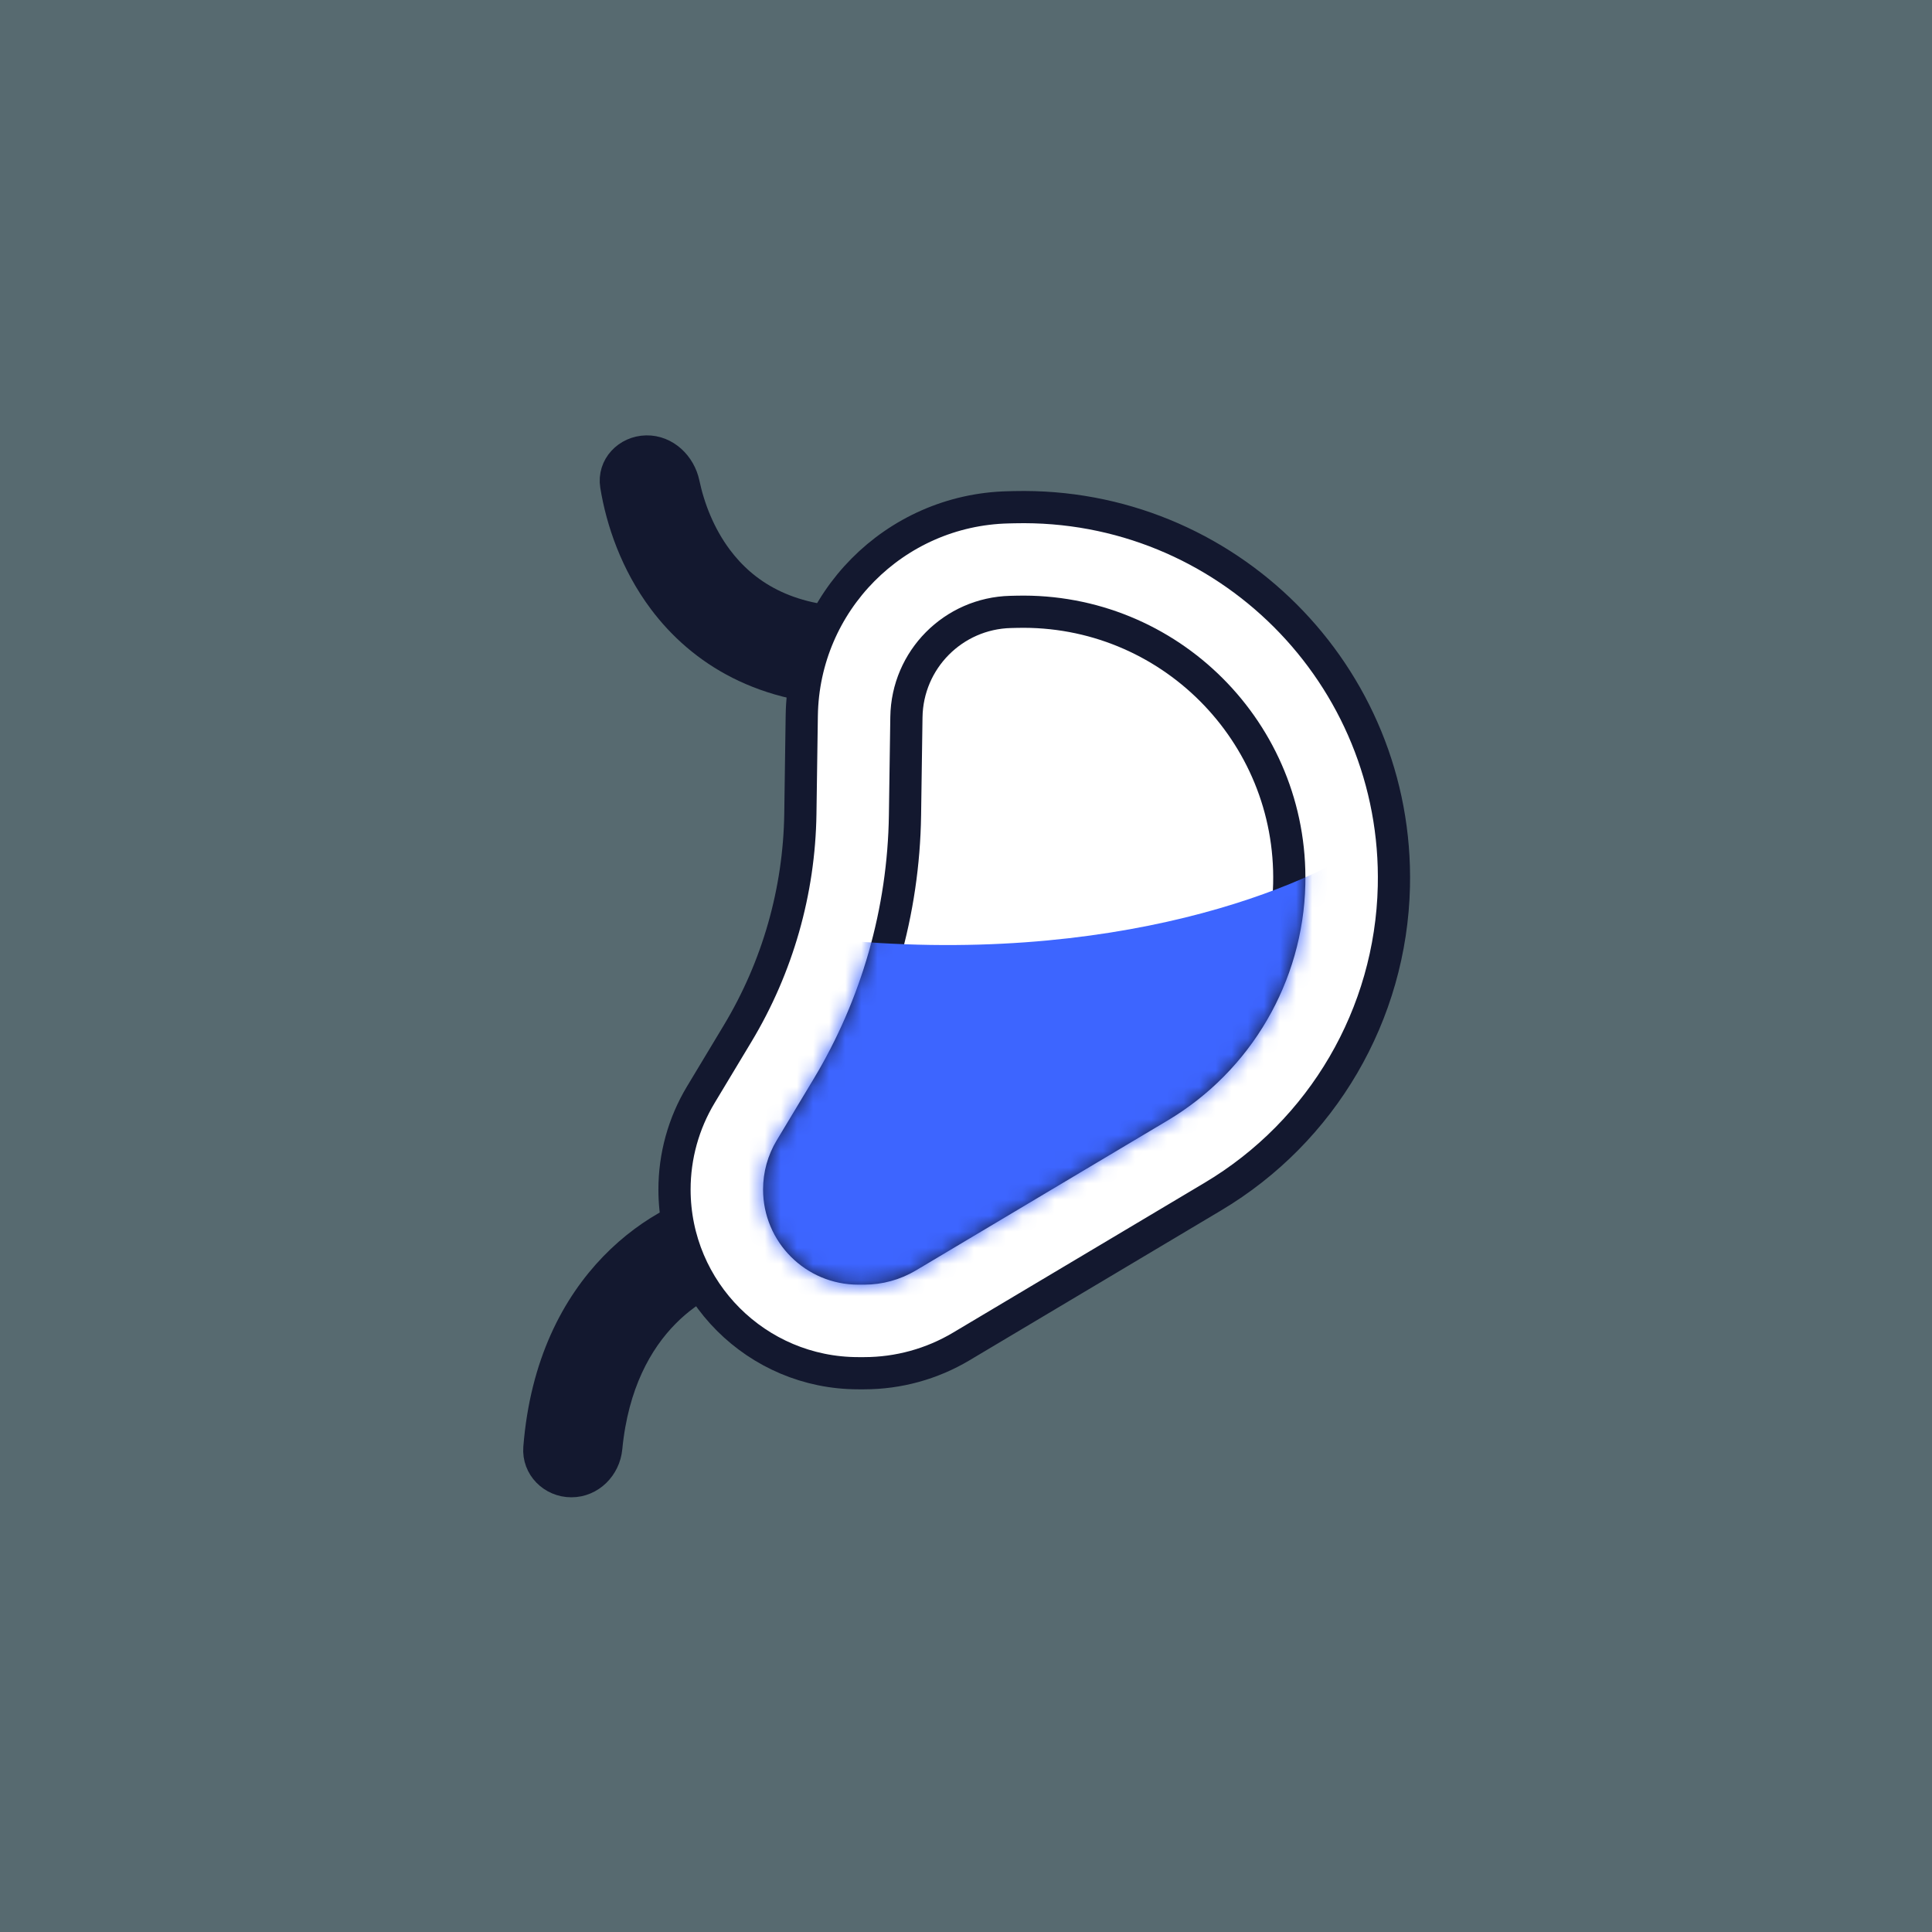 <svg width="120" height="120" viewBox="0 0 120 120" fill="none" xmlns="http://www.w3.org/2000/svg">
<rect x="0" y="0" width="120" height="120" fill="#333333" stroke="none"/>
<rect width="120" height="120" fill="#AAEAFF" fill-opacity="0.3"/>
<path fill-rule="evenodd" clip-rule="evenodd" d="M41.227 37.232C39.511 34.94 38.629 32.336 38.272 30.141C38.089 29.014 39.004 28.065 40.146 28.042V28.042C41.288 28.019 42.225 28.932 42.461 30.05C42.778 31.553 43.423 33.263 44.538 34.752C46.138 36.888 48.79 38.693 53.279 38.693V42.83C47.468 42.83 43.597 40.395 41.227 37.232Z" fill="#13182F" stroke="#13182F" stroke-width="2"/>
<path fill-rule="evenodd" clip-rule="evenodd" d="M35.49 92C34.348 92 33.412 91.071 33.502 89.932C34.324 79.602 41.252 75.458 45.271 74.761L45.978 78.836C43.685 79.234 38.432 81.894 37.655 89.93C37.545 91.067 36.632 92 35.49 92V92Z" fill="#13182F" stroke="#13182F" stroke-width="2"/>
<path fill-rule="evenodd" clip-rule="evenodd" d="M75.579 54.811C75.738 47.945 70.13 42.338 63.264 42.498L62.88 42.508C61.734 42.534 60.815 43.462 60.798 44.608L60.711 50.697C60.614 57.456 58.727 64.068 55.243 69.861L52.954 73.665C52.915 73.73 52.895 73.804 52.895 73.879C52.895 74.108 53.08 74.293 53.309 74.293H53.675C53.816 74.293 53.954 74.255 54.075 74.183L69.705 64.873C73.264 62.753 75.483 58.952 75.579 54.811ZM63.007 31.502C76.147 31.194 86.88 41.926 86.576 55.066C86.392 62.992 82.145 70.266 75.334 74.323L59.704 83.633C57.881 84.719 55.798 85.293 53.675 85.293H53.309C47.005 85.293 41.895 80.183 41.895 73.879C41.895 71.806 42.459 69.772 43.528 67.995L45.817 64.19C48.299 60.064 49.643 55.354 49.712 50.539L49.799 44.45C49.901 37.391 55.565 31.675 62.623 31.511L63.007 31.502Z" fill="white" stroke="#13182F" stroke-width="2" stroke-linejoin="round"/>
<path d="M62.774 38.008L63.159 37.999C72.591 37.779 80.296 45.482 80.077 54.915C79.945 60.604 76.897 65.826 72.008 68.739L56.378 78.049C55.56 78.535 54.627 78.793 53.675 78.793H53.309C50.595 78.793 48.395 76.592 48.395 73.879C48.395 72.986 48.638 72.11 49.098 71.346L51.386 67.541C54.461 62.43 56.126 56.596 56.211 50.632L56.299 44.543C56.35 40.978 59.21 38.092 62.774 38.008Z" fill="white" stroke="#13182F" stroke-width="2" stroke-linejoin="round"/>
<mask id="mask0_163_30602" style="mask-type:alpha" maskUnits="userSpaceOnUse" x="47" y="36" width="35" height="44">
<path d="M62.774 38.008L63.159 37.999C72.591 37.779 80.296 45.482 80.077 54.915C79.945 60.604 76.897 65.826 72.008 68.739L56.378 78.049C55.56 78.535 54.627 78.793 53.675 78.793H53.309C50.595 78.793 48.395 76.592 48.395 73.879C48.395 72.986 48.638 72.11 49.098 71.346L51.386 67.541C54.461 62.43 56.126 56.596 56.211 50.632L56.299 44.543C56.35 40.978 59.21 38.092 62.774 38.008Z" fill="white" stroke="#13182F" stroke-width="2" stroke-linejoin="round"/>
</mask>
<g mask="url(#mask0_163_30602)">
<path d="M51.348 58.305C69.279 60.166 81.442 54.99 85.282 52.17L86.895 62.607L75.085 77.327L51.348 88.673C47.738 86.268 40.413 81.412 39.999 81.226C39.584 81.039 39.826 70.442 39.999 65.167L51.348 58.305Z" fill="#3D65FF"/>
</g>
</svg>
